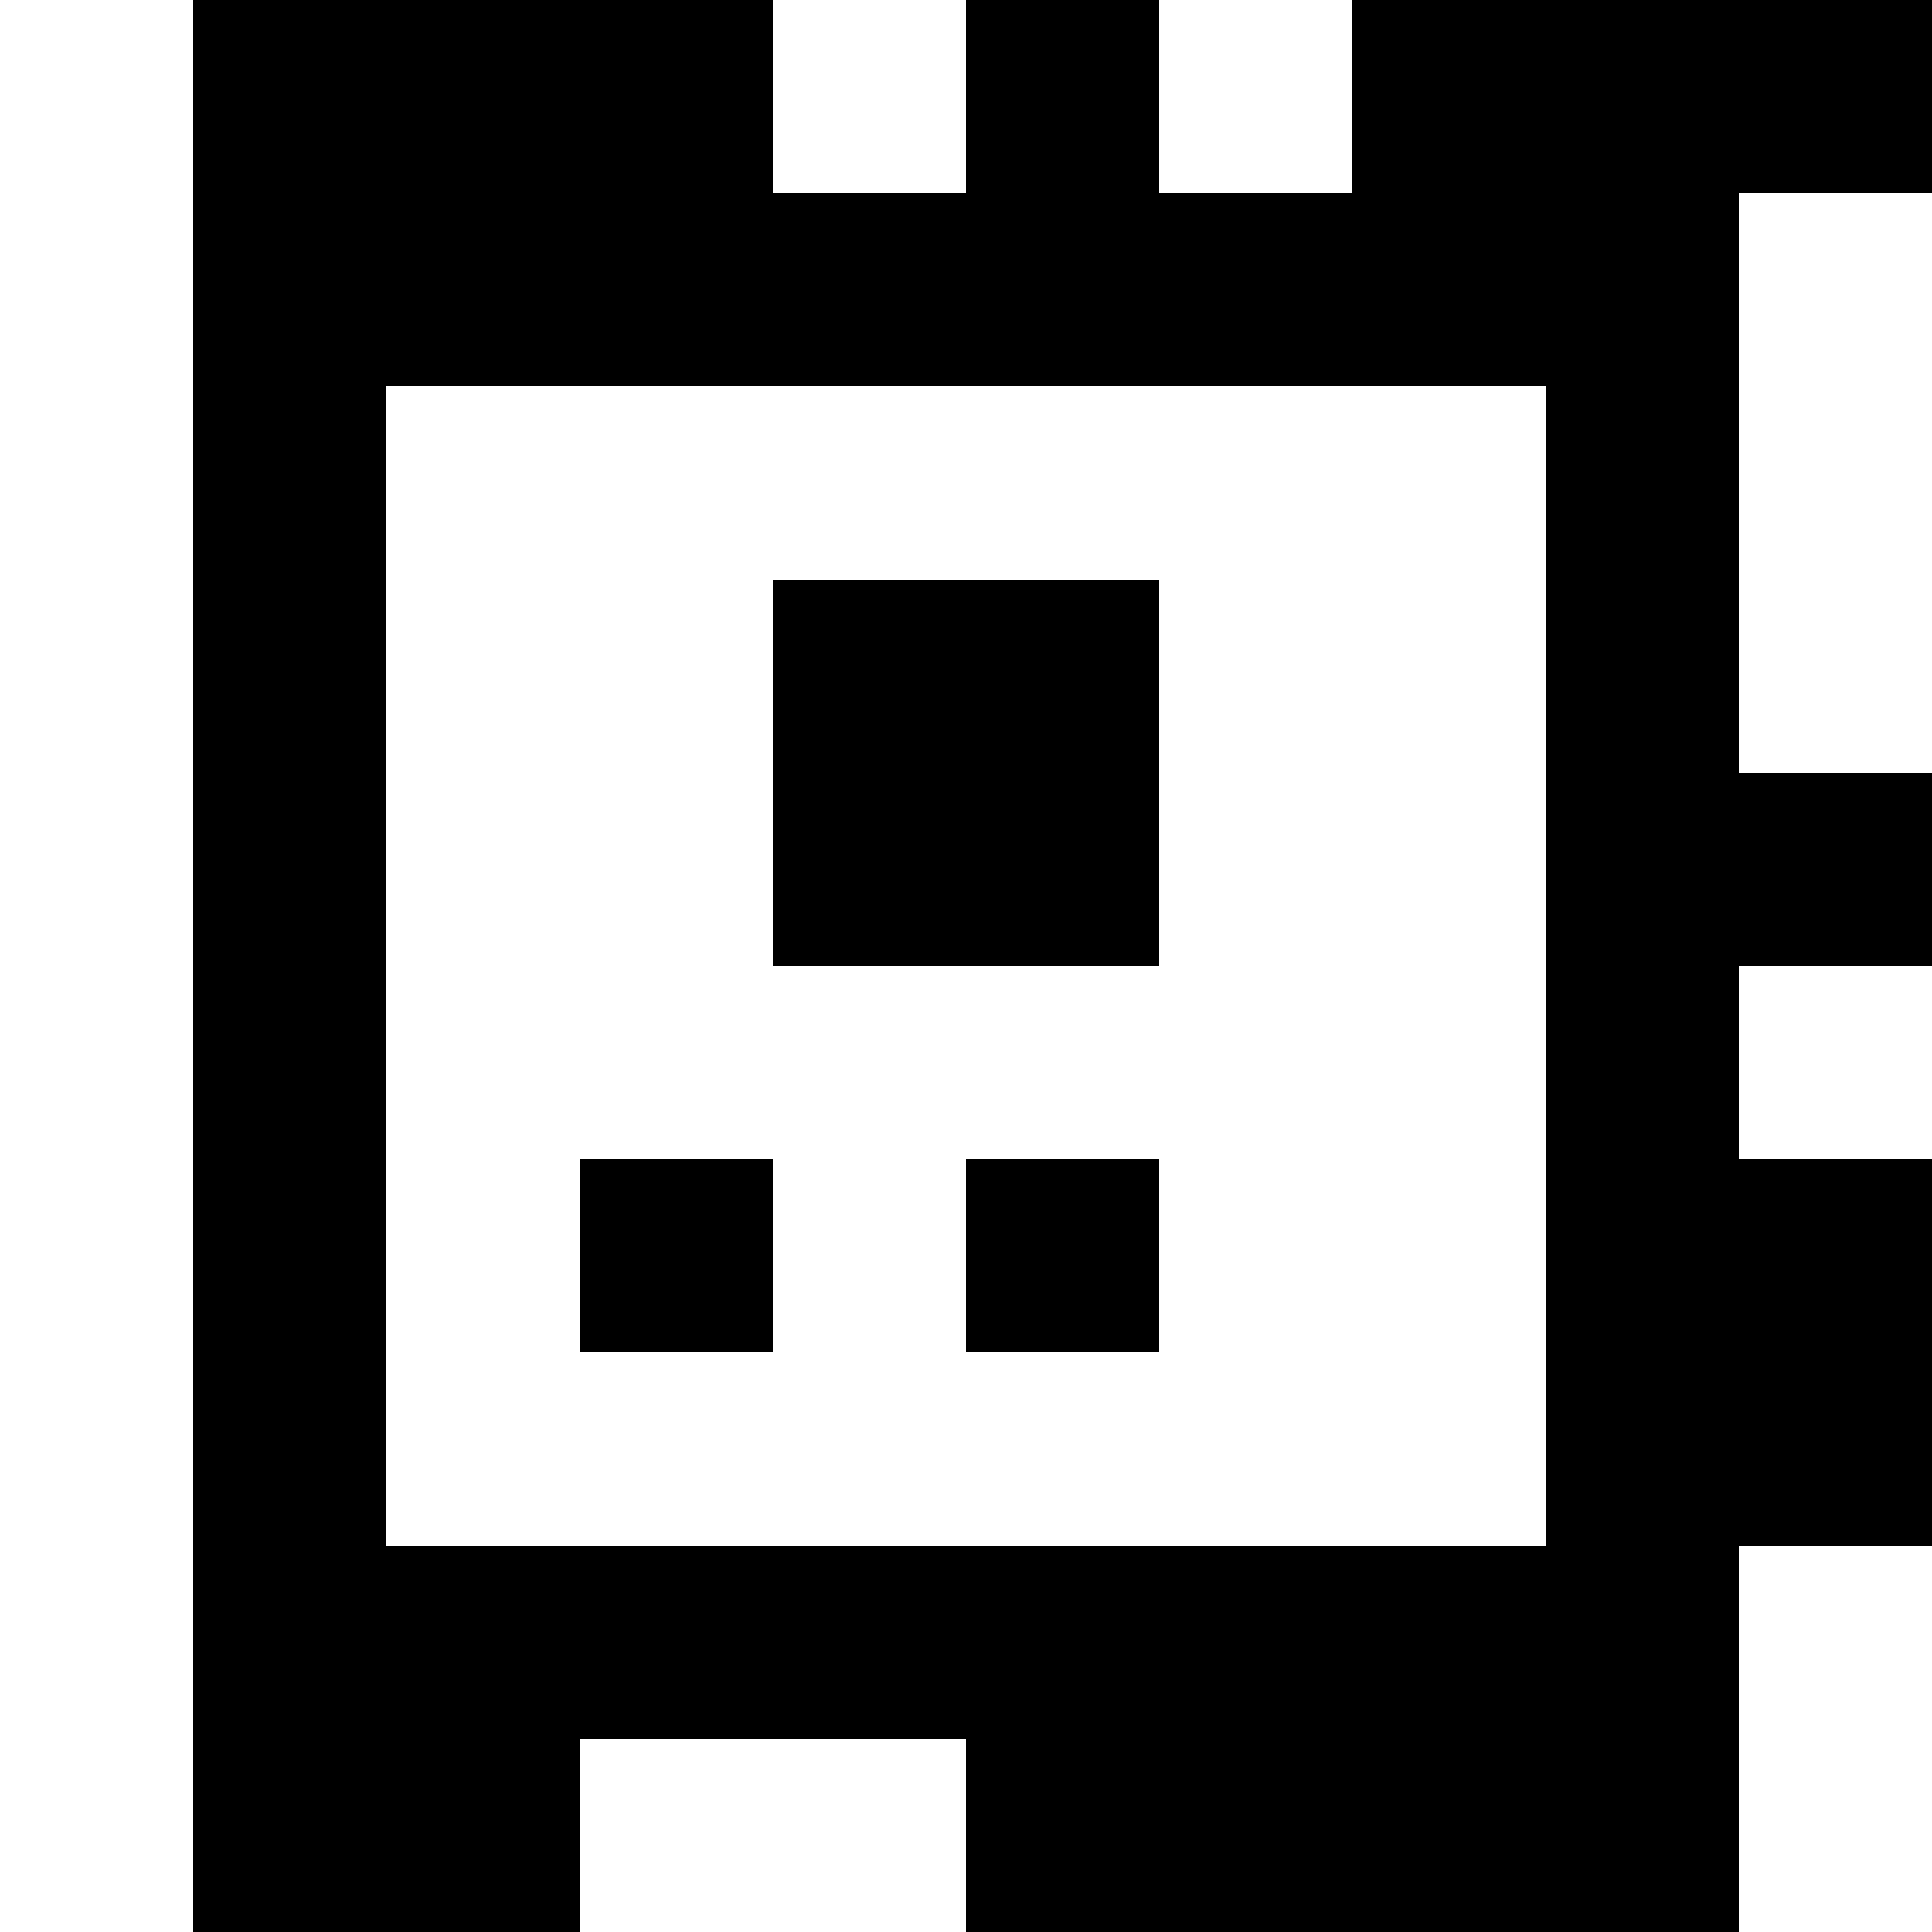 <?xml version="1.0" standalone="yes"?>
<svg xmlns="http://www.w3.org/2000/svg" width="100" height="100">
<rect width="100%" height="100%" fill="#808080" stroke="none"/>
<path style="fill:#ffffff; stroke:none;" d="M0 0L0 100L10 100L10 0L0 0z"/>
<path style="fill:#000000; stroke:none;" d="M10 0L10 100L30 100L30 90L50 90L50 100L90 100L90 80L100 80L100 60L90 60L90 50L100 50L100 40L90 40L90 10L100 10L100 0L70 0L70 10L60 10L60 0L50 0L50 10L40 10L40 0L10 0z"/>
<path style="fill:#ffffff; stroke:none;" d="M40 0L40 10L50 10L50 0L40 0M60 0L60 10L70 10L70 0L60 0M90 10L90 40L100 40L100 10L90 10M20 20L20 80L80 80L80 20L20 20z"/>
<path style="fill:#000000; stroke:none;" d="M40 30L40 50L60 50L60 30L40 30z"/>
<path style="fill:#ffffff; stroke:none;" d="M90 50L90 60L100 60L100 50L90 50z"/>
<path style="fill:#000000; stroke:none;" d="M30 60L30 70L40 70L40 60L30 60M50 60L50 70L60 70L60 60L50 60z"/>
<path style="fill:#ffffff; stroke:none;" d="M90 80L90 100L100 100L100 80L90 80M30 90L30 100L50 100L50 90L30 90z"/>
</svg>
